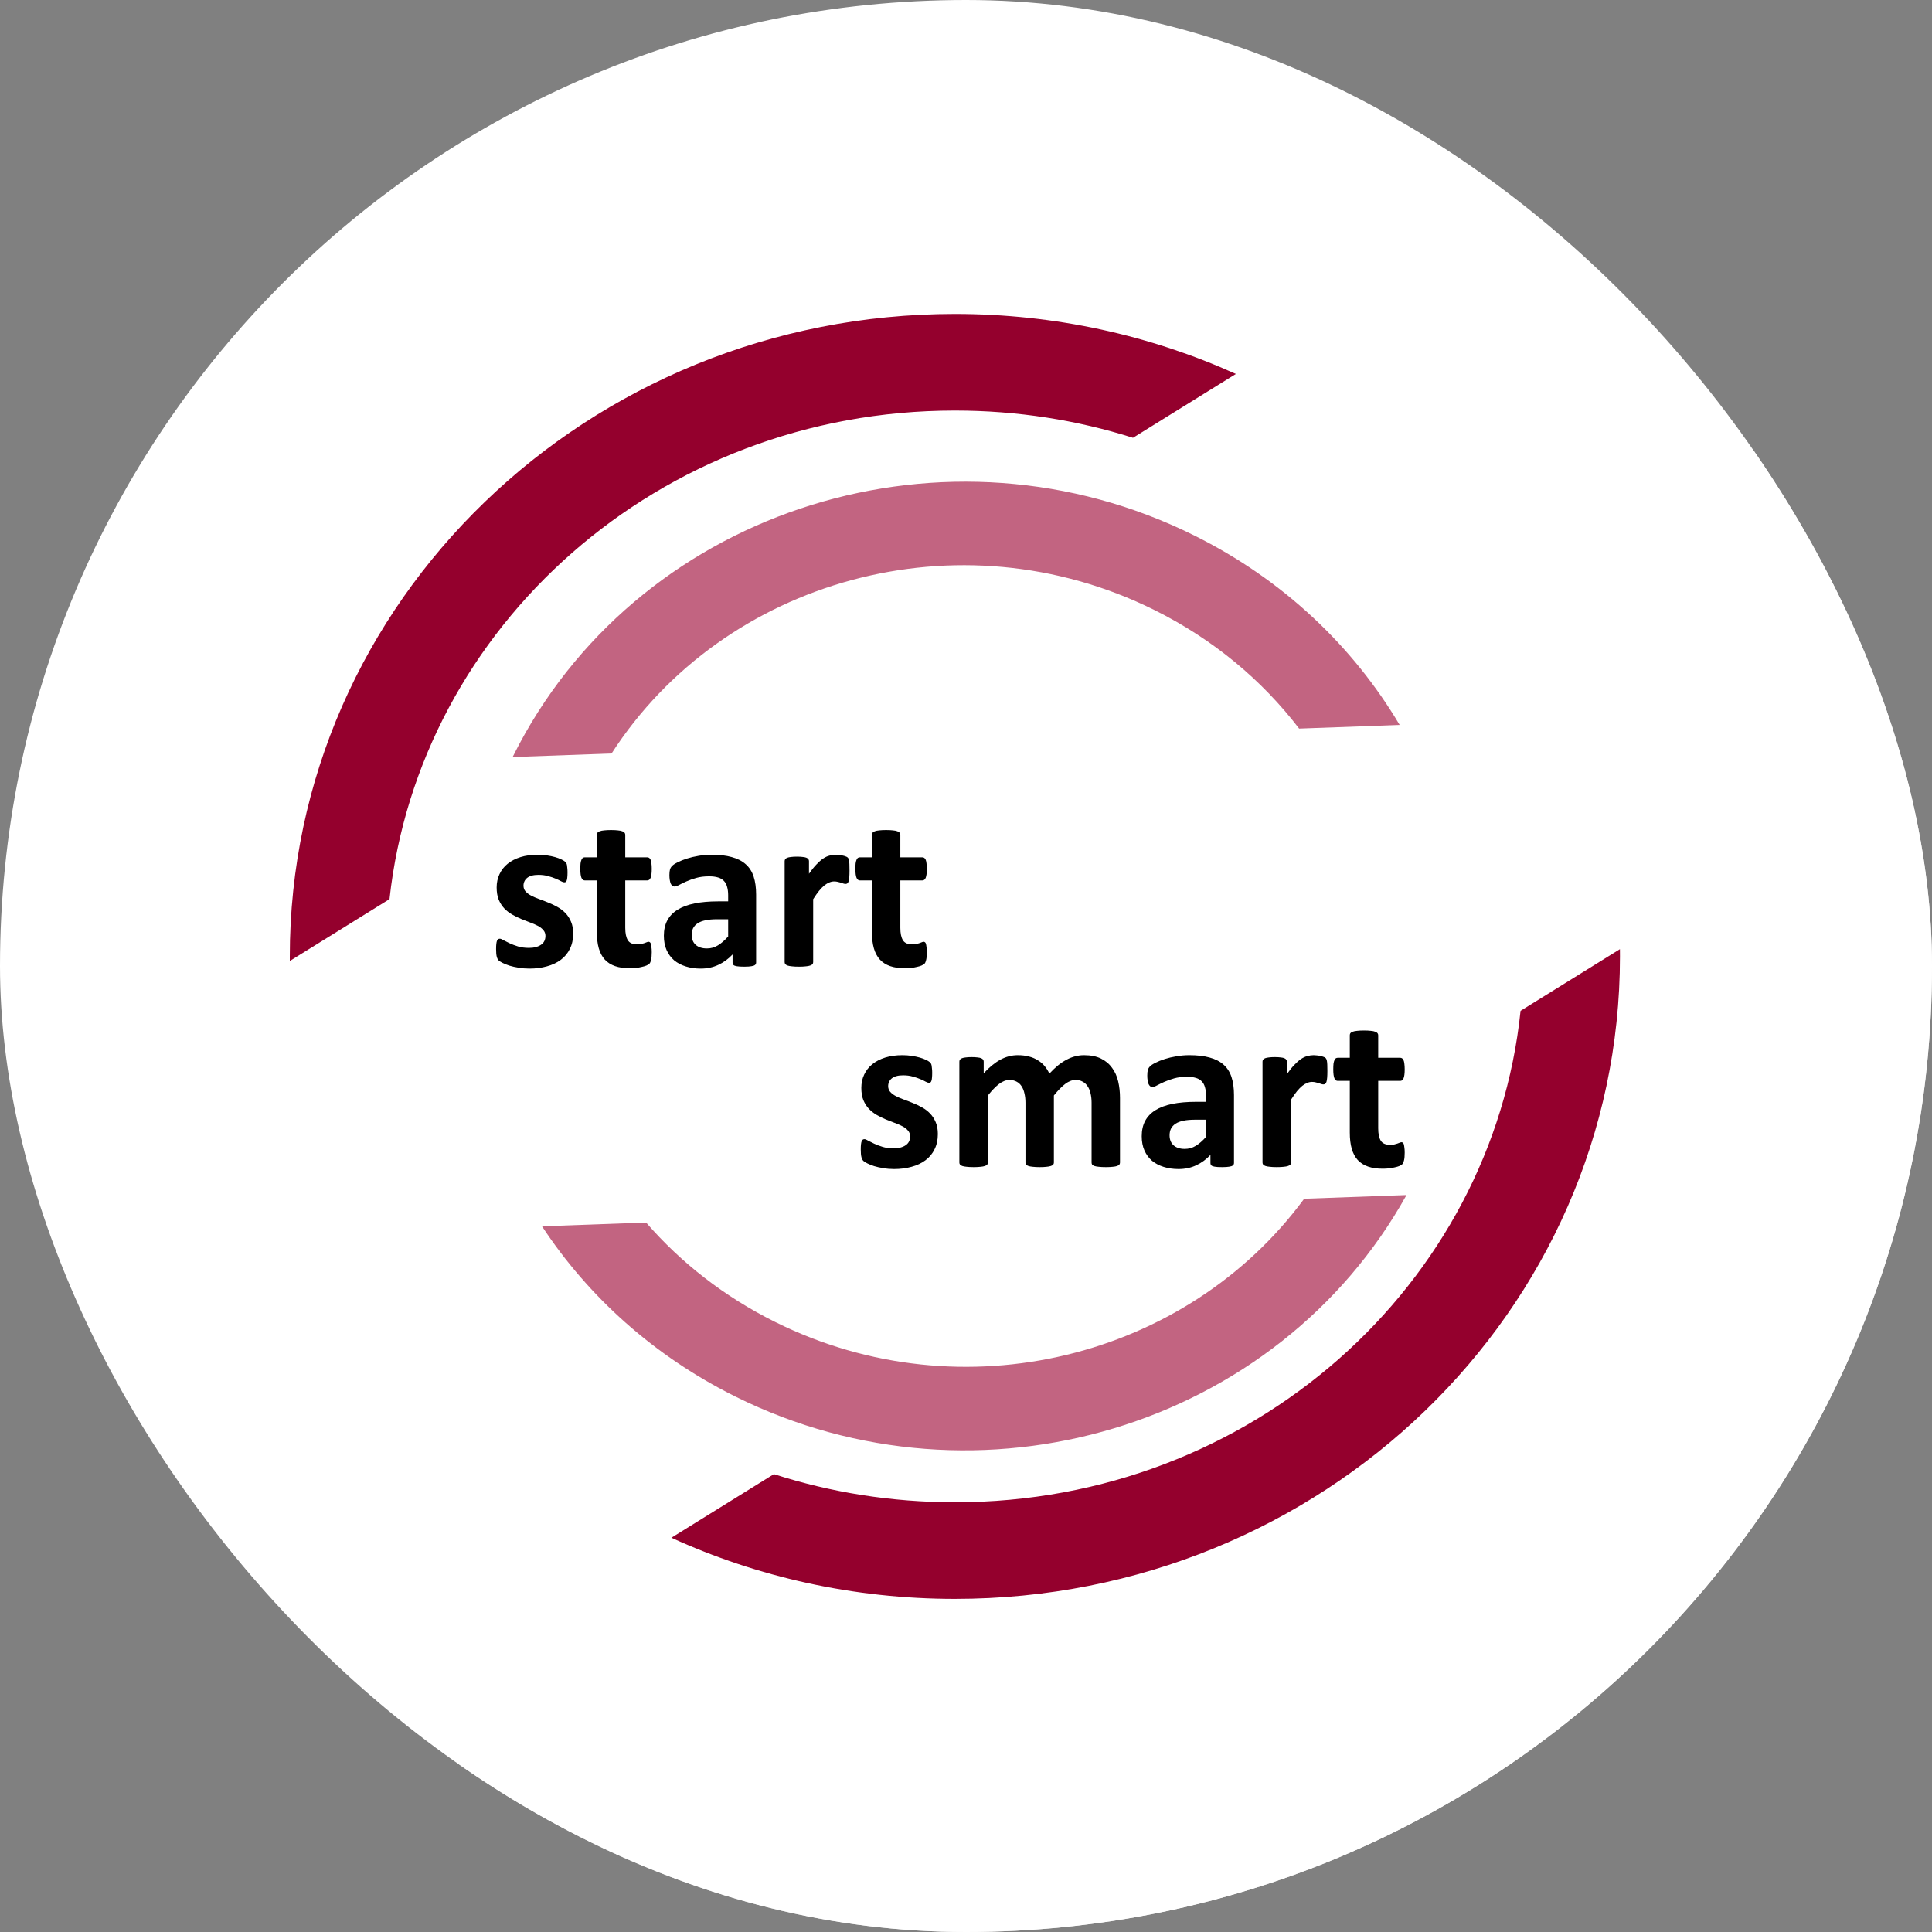 <svg width="800" height="800" viewBox="0 0 800 800" fill="none" xmlns="http://www.w3.org/2000/svg">
<rect x="0" y="0" width="800" height="800" fill="#808080" stroke="none"/>
<g clip-path="url(#clip0_23_10)">
<rect width="800" height="800" rx="400" fill="white"/>
<path d="M190 186H990V986H190V186Z" fill="white" fill-opacity="0.82"/>
<path fill-rule="evenodd" clip-rule="evenodd" d="M277.998 636.746C313.61 652.981 353.406 662.059 395.396 662.059C547.494 662.059 670.793 542.953 670.793 396.029C670.793 395.028 670.787 394.028 670.776 393.029L629.63 418.56C617.892 531.785 518.644 622.059 395.396 622.059C369.12 622.059 343.935 617.955 320.455 610.401L277.998 636.746ZM469.149 181.279C446.009 173.966 421.23 170 395.396 170C272.583 170 173.601 259.639 161.29 372.303L120.007 397.919C120.002 397.29 120 396.66 120 396.029C120 249.105 243.299 130 395.396 130C436.979 130 476.409 138.902 511.755 154.842L469.149 181.279Z" fill="#94002D"/>
<path fill-rule="evenodd" clip-rule="evenodd" d="M540.031 496.371C491.638 562.163 398.769 586.035 321.047 547.435C299.829 536.897 281.875 522.763 267.537 506.229L224.44 507.789C243.549 536.813 270.649 561.468 304.603 578.331C405.463 628.423 529.018 590.997 582.406 494.837L540.031 496.371ZM212.262 313.478L253.242 311.995C299.706 239.926 397.055 212.387 477.981 252.579C502.51 264.761 522.678 281.749 537.938 301.695L579.567 300.189C560.316 267.715 531.444 240.068 494.425 221.683C392.472 171.048 267.329 209.838 214.911 308.324C214 310.035 213.117 311.753 212.262 313.478Z" fill="#AB2B52" fill-opacity="0.73"/>
<path d="M237.344 386.594C237.344 388.969 236.891 391.062 235.984 392.875C235.109 394.688 233.859 396.203 232.234 397.422C230.609 398.641 228.688 399.547 226.469 400.141C224.25 400.766 221.844 401.078 219.25 401.078C217.688 401.078 216.188 400.953 214.75 400.703C213.344 400.484 212.078 400.203 210.953 399.859C209.828 399.484 208.891 399.109 208.141 398.734C207.391 398.359 206.844 398.016 206.5 397.703C206.156 397.359 205.891 396.844 205.703 396.156C205.516 395.438 205.422 394.391 205.422 393.016C205.422 392.109 205.453 391.391 205.516 390.859C205.578 390.297 205.672 389.859 205.797 389.547C205.922 389.203 206.078 388.984 206.266 388.891C206.453 388.766 206.688 388.703 206.969 388.703C207.312 388.703 207.812 388.906 208.469 389.312C209.156 389.688 210 390.109 211 390.578C212 391.047 213.156 391.484 214.469 391.891C215.812 392.297 217.328 392.5 219.016 392.5C220.078 392.5 221.016 392.391 221.828 392.172C222.672 391.953 223.391 391.641 223.984 391.234C224.609 390.828 225.078 390.312 225.391 389.688C225.703 389.062 225.859 388.344 225.859 387.531C225.859 386.594 225.562 385.797 224.969 385.141C224.406 384.453 223.641 383.859 222.672 383.359C221.734 382.859 220.656 382.391 219.438 381.953C218.25 381.516 217.016 381.031 215.734 380.5C214.484 379.969 213.25 379.359 212.031 378.672C210.844 377.984 209.766 377.141 208.797 376.141C207.859 375.141 207.094 373.938 206.5 372.531C205.938 371.125 205.656 369.438 205.656 367.469C205.656 365.469 206.047 363.641 206.828 361.984C207.609 360.297 208.734 358.859 210.203 357.672C211.672 356.484 213.453 355.562 215.547 354.906C217.672 354.25 220.047 353.922 222.672 353.922C223.984 353.922 225.25 354.016 226.469 354.203C227.719 354.391 228.844 354.625 229.844 354.906C230.844 355.188 231.688 355.5 232.375 355.844C233.062 356.156 233.547 356.438 233.828 356.688C234.141 356.906 234.359 357.141 234.484 357.391C234.609 357.609 234.703 357.891 234.766 358.234C234.828 358.547 234.875 358.953 234.906 359.453C234.969 359.922 235 360.516 235 361.234C235 362.078 234.969 362.766 234.906 363.297C234.875 363.828 234.797 364.25 234.672 364.562C234.578 364.875 234.438 365.094 234.25 365.219C234.062 365.312 233.844 365.359 233.594 365.359C233.312 365.359 232.875 365.203 232.281 364.891C231.688 364.547 230.938 364.188 230.031 363.812C229.156 363.438 228.125 363.094 226.938 362.781C225.781 362.438 224.453 362.266 222.953 362.266C221.891 362.266 220.969 362.375 220.188 362.594C219.406 362.812 218.766 363.125 218.266 363.531C217.766 363.938 217.391 364.422 217.141 364.984C216.891 365.516 216.766 366.094 216.766 366.719C216.766 367.688 217.062 368.5 217.656 369.156C218.25 369.812 219.031 370.391 220 370.891C220.969 371.391 222.062 371.859 223.281 372.297C224.531 372.734 225.781 373.219 227.031 373.75C228.312 374.25 229.562 374.844 230.781 375.531C232.031 376.219 233.141 377.062 234.109 378.062C235.078 379.062 235.859 380.266 236.453 381.672C237.047 383.047 237.344 384.688 237.344 386.594ZM269.875 394.281C269.875 395.656 269.781 396.719 269.594 397.469C269.438 398.188 269.219 398.703 268.938 399.016C268.656 399.297 268.234 399.562 267.672 399.812C267.141 400.031 266.5 400.219 265.75 400.375C265.031 400.562 264.234 400.703 263.359 400.797C262.516 400.891 261.656 400.938 260.781 400.938C258.438 400.938 256.406 400.641 254.688 400.047C252.969 399.453 251.547 398.547 250.422 397.328C249.297 396.078 248.469 394.516 247.938 392.641C247.406 390.766 247.141 388.547 247.141 385.984V364.562H242.125C241.531 364.562 241.078 364.203 240.766 363.484C240.453 362.734 240.297 361.5 240.297 359.781C240.297 358.875 240.328 358.109 240.391 357.484C240.484 356.859 240.609 356.375 240.766 356.031C240.922 355.656 241.109 355.391 241.328 355.234C241.578 355.078 241.859 355 242.172 355H247.141V345.672C247.141 345.359 247.219 345.078 247.375 344.828C247.562 344.578 247.875 344.375 248.312 344.219C248.781 344.031 249.391 343.906 250.141 343.844C250.922 343.75 251.875 343.703 253 343.703C254.156 343.703 255.109 343.75 255.859 343.844C256.641 343.906 257.25 344.031 257.688 344.219C258.125 344.375 258.438 344.578 258.625 344.828C258.812 345.078 258.906 345.359 258.906 345.672V355H268C268.312 355 268.578 355.078 268.797 355.234C269.047 355.391 269.25 355.656 269.406 356.031C269.562 356.375 269.672 356.859 269.734 357.484C269.828 358.109 269.875 358.875 269.875 359.781C269.875 361.5 269.719 362.734 269.406 363.484C269.094 364.203 268.641 364.562 268.047 364.562H258.906V384.203C258.906 386.484 259.266 388.203 259.984 389.359C260.703 390.484 261.984 391.047 263.828 391.047C264.453 391.047 265.016 391 265.516 390.906C266.016 390.781 266.453 390.656 266.828 390.531C267.234 390.375 267.562 390.25 267.812 390.156C268.094 390.031 268.344 389.969 268.562 389.969C268.75 389.969 268.922 390.031 269.078 390.156C269.266 390.25 269.406 390.469 269.5 390.812C269.594 391.125 269.672 391.562 269.734 392.125C269.828 392.688 269.875 393.406 269.875 394.281ZM313.094 398.547C313.094 398.984 312.938 399.328 312.625 399.578C312.312 399.828 311.812 400 311.125 400.094C310.469 400.219 309.484 400.281 308.172 400.281C306.766 400.281 305.734 400.219 305.078 400.094C304.453 400 304 399.828 303.719 399.578C303.469 399.328 303.344 398.984 303.344 398.547V395.219C301.625 397.062 299.656 398.5 297.438 399.531C295.25 400.562 292.812 401.078 290.125 401.078C287.906 401.078 285.859 400.781 283.984 400.188C282.141 399.625 280.531 398.781 279.156 397.656C277.812 396.5 276.766 395.078 276.016 393.391C275.266 391.703 274.891 389.734 274.891 387.484C274.891 385.047 275.359 382.938 276.297 381.156C277.266 379.344 278.688 377.859 280.562 376.703C282.469 375.516 284.828 374.641 287.641 374.078C290.453 373.516 293.719 373.234 297.438 373.234H301.516V370.703C301.516 369.391 301.375 368.25 301.094 367.281C300.844 366.281 300.406 365.453 299.781 364.797C299.188 364.141 298.375 363.656 297.344 363.344C296.344 363.031 295.094 362.875 293.594 362.875C291.625 362.875 289.859 363.094 288.297 363.531C286.766 363.969 285.406 364.453 284.219 364.984C283.031 365.516 282.031 366 281.219 366.438C280.438 366.875 279.797 367.094 279.297 367.094C278.953 367.094 278.641 366.984 278.359 366.766C278.109 366.547 277.891 366.234 277.703 365.828C277.547 365.422 277.422 364.922 277.328 364.328C277.234 363.734 277.188 363.078 277.188 362.359C277.188 361.391 277.266 360.625 277.422 360.062C277.578 359.5 277.875 359 278.312 358.562C278.75 358.094 279.516 357.594 280.609 357.062C281.703 356.5 282.984 355.984 284.453 355.516C285.922 355.047 287.516 354.672 289.234 354.391C290.984 354.078 292.781 353.922 294.625 353.922C297.906 353.922 300.703 354.25 303.016 354.906C305.359 355.531 307.281 356.516 308.781 357.859C310.281 359.172 311.375 360.875 312.062 362.969C312.75 365.062 313.094 367.547 313.094 370.422V398.547ZM301.516 380.641H297.016C295.109 380.641 293.484 380.781 292.141 381.062C290.797 381.344 289.703 381.766 288.859 382.328C288.016 382.891 287.391 383.578 286.984 384.391C286.609 385.172 286.422 386.078 286.422 387.109C286.422 388.859 286.969 390.234 288.062 391.234C289.188 392.234 290.734 392.734 292.703 392.734C294.359 392.734 295.875 392.312 297.25 391.469C298.656 390.625 300.078 389.391 301.516 387.766V380.641ZM351.766 360.484C351.766 361.609 351.734 362.531 351.672 363.25C351.609 363.969 351.516 364.531 351.391 364.938C351.266 365.344 351.094 365.625 350.875 365.781C350.688 365.938 350.438 366.016 350.125 366.016C349.875 366.016 349.594 365.969 349.281 365.875C348.969 365.75 348.609 365.625 348.203 365.5C347.828 365.375 347.406 365.266 346.938 365.172C346.469 365.047 345.953 364.984 345.391 364.984C344.734 364.984 344.078 365.125 343.422 365.406C342.766 365.656 342.078 366.062 341.359 366.625C340.672 367.188 339.938 367.938 339.156 368.875C338.406 369.812 337.594 370.969 336.719 372.344V398.406C336.719 398.719 336.625 399 336.438 399.25C336.25 399.469 335.922 399.656 335.453 399.812C335.016 399.969 334.422 400.078 333.672 400.141C332.922 400.234 331.969 400.281 330.812 400.281C329.656 400.281 328.703 400.234 327.953 400.141C327.203 400.078 326.594 399.969 326.125 399.812C325.688 399.656 325.375 399.469 325.188 399.25C325 399 324.906 398.719 324.906 398.406V356.594C324.906 356.281 324.984 356.016 325.141 355.797C325.297 355.547 325.578 355.344 325.984 355.188C326.391 355.031 326.906 354.922 327.531 354.859C328.188 354.766 329 354.719 329.969 354.719C330.969 354.719 331.797 354.766 332.453 354.859C333.109 354.922 333.609 355.031 333.953 355.188C334.328 355.344 334.594 355.547 334.75 355.797C334.906 356.016 334.984 356.281 334.984 356.594V361.797C336.078 360.234 337.109 358.953 338.078 357.953C339.047 356.922 339.969 356.109 340.844 355.516C341.719 354.922 342.594 354.516 343.469 354.297C344.344 354.047 345.219 353.922 346.094 353.922C346.5 353.922 346.938 353.953 347.406 354.016C347.875 354.047 348.359 354.125 348.859 354.25C349.359 354.344 349.797 354.469 350.172 354.625C350.547 354.75 350.812 354.891 350.969 355.047C351.156 355.203 351.281 355.375 351.344 355.562C351.438 355.75 351.516 356.016 351.578 356.359C351.641 356.672 351.688 357.156 351.719 357.812C351.75 358.469 351.766 359.359 351.766 360.484ZM383.781 394.281C383.781 395.656 383.688 396.719 383.5 397.469C383.344 398.188 383.125 398.703 382.844 399.016C382.562 399.297 382.141 399.562 381.578 399.812C381.047 400.031 380.406 400.219 379.656 400.375C378.938 400.562 378.141 400.703 377.266 400.797C376.422 400.891 375.562 400.938 374.688 400.938C372.344 400.938 370.312 400.641 368.594 400.047C366.875 399.453 365.453 398.547 364.328 397.328C363.203 396.078 362.375 394.516 361.844 392.641C361.312 390.766 361.047 388.547 361.047 385.984V364.562H356.031C355.438 364.562 354.984 364.203 354.672 363.484C354.359 362.734 354.203 361.5 354.203 359.781C354.203 358.875 354.234 358.109 354.297 357.484C354.391 356.859 354.516 356.375 354.672 356.031C354.828 355.656 355.016 355.391 355.234 355.234C355.484 355.078 355.766 355 356.078 355H361.047V345.672C361.047 345.359 361.125 345.078 361.281 344.828C361.469 344.578 361.781 344.375 362.219 344.219C362.688 344.031 363.297 343.906 364.047 343.844C364.828 343.75 365.781 343.703 366.906 343.703C368.062 343.703 369.016 343.75 369.766 343.844C370.547 343.906 371.156 344.031 371.594 344.219C372.031 344.375 372.344 344.578 372.531 344.828C372.719 345.078 372.812 345.359 372.812 345.672V355H381.906C382.219 355 382.484 355.078 382.703 355.234C382.953 355.391 383.156 355.656 383.312 356.031C383.469 356.375 383.578 356.859 383.641 357.484C383.734 358.109 383.781 358.875 383.781 359.781C383.781 361.5 383.625 362.734 383.312 363.484C383 364.203 382.547 364.562 381.953 364.562H372.812V384.203C372.812 386.484 373.172 388.203 373.891 389.359C374.609 390.484 375.891 391.047 377.734 391.047C378.359 391.047 378.922 391 379.422 390.906C379.922 390.781 380.359 390.656 380.734 390.531C381.141 390.375 381.469 390.25 381.719 390.156C382 390.031 382.25 389.969 382.469 389.969C382.656 389.969 382.828 390.031 382.984 390.156C383.172 390.25 383.312 390.469 383.406 390.812C383.5 391.125 383.578 391.562 383.641 392.125C383.734 392.688 383.781 393.406 383.781 394.281Z" fill="black"/>
<path d="M388.344 469.594C388.344 471.969 387.891 474.062 386.984 475.875C386.109 477.688 384.859 479.203 383.234 480.422C381.609 481.641 379.688 482.547 377.469 483.141C375.25 483.766 372.844 484.078 370.25 484.078C368.688 484.078 367.188 483.953 365.75 483.703C364.344 483.484 363.078 483.203 361.953 482.859C360.828 482.484 359.891 482.109 359.141 481.734C358.391 481.359 357.844 481.016 357.5 480.703C357.156 480.359 356.891 479.844 356.703 479.156C356.516 478.438 356.422 477.391 356.422 476.016C356.422 475.109 356.453 474.391 356.516 473.859C356.578 473.297 356.672 472.859 356.797 472.547C356.922 472.203 357.078 471.984 357.266 471.891C357.453 471.766 357.688 471.703 357.969 471.703C358.312 471.703 358.812 471.906 359.469 472.312C360.156 472.688 361 473.109 362 473.578C363 474.047 364.156 474.484 365.469 474.891C366.812 475.297 368.328 475.5 370.016 475.5C371.078 475.5 372.016 475.391 372.828 475.172C373.672 474.953 374.391 474.641 374.984 474.234C375.609 473.828 376.078 473.312 376.391 472.688C376.703 472.062 376.859 471.344 376.859 470.531C376.859 469.594 376.562 468.797 375.969 468.141C375.406 467.453 374.641 466.859 373.672 466.359C372.734 465.859 371.656 465.391 370.438 464.953C369.25 464.516 368.016 464.031 366.734 463.5C365.484 462.969 364.25 462.359 363.031 461.672C361.844 460.984 360.766 460.141 359.797 459.141C358.859 458.141 358.094 456.938 357.5 455.531C356.938 454.125 356.656 452.438 356.656 450.469C356.656 448.469 357.047 446.641 357.828 444.984C358.609 443.297 359.734 441.859 361.203 440.672C362.672 439.484 364.453 438.562 366.547 437.906C368.672 437.25 371.047 436.922 373.672 436.922C374.984 436.922 376.25 437.016 377.469 437.203C378.719 437.391 379.844 437.625 380.844 437.906C381.844 438.188 382.688 438.5 383.375 438.844C384.062 439.156 384.547 439.438 384.828 439.688C385.141 439.906 385.359 440.141 385.484 440.391C385.609 440.609 385.703 440.891 385.766 441.234C385.828 441.547 385.875 441.953 385.906 442.453C385.969 442.922 386 443.516 386 444.234C386 445.078 385.969 445.766 385.906 446.297C385.875 446.828 385.797 447.25 385.672 447.562C385.578 447.875 385.438 448.094 385.25 448.219C385.062 448.312 384.844 448.359 384.594 448.359C384.312 448.359 383.875 448.203 383.281 447.891C382.688 447.547 381.938 447.188 381.031 446.812C380.156 446.438 379.125 446.094 377.938 445.781C376.781 445.438 375.453 445.266 373.953 445.266C372.891 445.266 371.969 445.375 371.188 445.594C370.406 445.812 369.766 446.125 369.266 446.531C368.766 446.938 368.391 447.422 368.141 447.984C367.891 448.516 367.766 449.094 367.766 449.719C367.766 450.688 368.062 451.5 368.656 452.156C369.25 452.812 370.031 453.391 371 453.891C371.969 454.391 373.062 454.859 374.281 455.297C375.531 455.734 376.781 456.219 378.031 456.75C379.312 457.25 380.562 457.844 381.781 458.531C383.031 459.219 384.141 460.062 385.109 461.062C386.078 462.062 386.859 463.266 387.453 464.672C388.047 466.047 388.344 467.688 388.344 469.594ZM463.766 481.406C463.766 481.719 463.672 482 463.484 482.25C463.297 482.469 462.984 482.656 462.547 482.812C462.109 482.969 461.516 483.078 460.766 483.141C460.016 483.234 459.062 483.281 457.906 483.281C456.719 483.281 455.75 483.234 455 483.141C454.25 483.078 453.641 482.969 453.172 482.812C452.734 482.656 452.422 482.469 452.234 482.25C452.078 482 452 481.719 452 481.406V456.609C452 455.203 451.859 453.922 451.578 452.766C451.328 451.609 450.922 450.625 450.359 449.812C449.828 448.969 449.141 448.328 448.297 447.891C447.484 447.422 446.5 447.188 445.344 447.188C443.938 447.188 442.516 447.734 441.078 448.828C439.641 449.922 438.078 451.516 436.391 453.609V481.406C436.391 481.719 436.297 482 436.109 482.25C435.922 482.469 435.594 482.656 435.125 482.812C434.688 482.969 434.094 483.078 433.344 483.141C432.594 483.234 431.656 483.281 430.531 483.281C429.375 483.281 428.422 483.234 427.672 483.141C426.922 483.078 426.312 482.969 425.844 482.812C425.406 482.656 425.094 482.469 424.906 482.25C424.719 482 424.625 481.719 424.625 481.406V456.609C424.625 455.203 424.484 453.922 424.203 452.766C423.953 451.609 423.562 450.625 423.031 449.812C422.5 448.969 421.812 448.328 420.969 447.891C420.125 447.422 419.141 447.188 418.016 447.188C416.578 447.188 415.141 447.734 413.703 448.828C412.266 449.922 410.719 451.516 409.062 453.609V481.406C409.062 481.719 408.969 482 408.781 482.25C408.594 482.469 408.266 482.656 407.797 482.812C407.359 482.969 406.766 483.078 406.016 483.141C405.266 483.234 404.312 483.281 403.156 483.281C402 483.281 401.047 483.234 400.297 483.141C399.547 483.078 398.938 482.969 398.469 482.812C398.031 482.656 397.719 482.469 397.531 482.25C397.344 482 397.25 481.719 397.25 481.406V439.594C397.25 439.281 397.328 439.016 397.484 438.797C397.641 438.547 397.922 438.344 398.328 438.188C398.734 438.031 399.25 437.922 399.875 437.859C400.531 437.766 401.344 437.719 402.312 437.719C403.312 437.719 404.141 437.766 404.797 437.859C405.453 437.922 405.953 438.031 406.297 438.188C406.672 438.344 406.938 438.547 407.094 438.797C407.25 439.016 407.328 439.281 407.328 439.594V444.422C409.641 441.922 411.938 440.047 414.219 438.797C416.531 437.547 418.938 436.922 421.438 436.922C423.156 436.922 424.703 437.109 426.078 437.484C427.453 437.828 428.672 438.344 429.734 439.031C430.828 439.688 431.766 440.484 432.547 441.422C433.328 442.359 433.984 443.406 434.516 444.562C435.766 443.219 436.984 442.062 438.172 441.094C439.391 440.125 440.578 439.344 441.734 438.75C442.922 438.125 444.094 437.672 445.25 437.391C446.438 437.078 447.641 436.922 448.859 436.922C451.641 436.922 453.984 437.391 455.891 438.328C457.797 439.266 459.328 440.547 460.484 442.172C461.672 443.766 462.516 445.641 463.016 447.797C463.516 449.953 463.766 452.234 463.766 454.641V481.406ZM510.969 481.547C510.969 481.984 510.812 482.328 510.5 482.578C510.188 482.828 509.688 483 509 483.094C508.344 483.219 507.359 483.281 506.047 483.281C504.641 483.281 503.609 483.219 502.953 483.094C502.328 483 501.875 482.828 501.594 482.578C501.344 482.328 501.219 481.984 501.219 481.547V478.219C499.5 480.062 497.531 481.5 495.312 482.531C493.125 483.562 490.688 484.078 488 484.078C485.781 484.078 483.734 483.781 481.859 483.188C480.016 482.625 478.406 481.781 477.031 480.656C475.688 479.5 474.641 478.078 473.891 476.391C473.141 474.703 472.766 472.734 472.766 470.484C472.766 468.047 473.234 465.938 474.172 464.156C475.141 462.344 476.562 460.859 478.438 459.703C480.344 458.516 482.703 457.641 485.516 457.078C488.328 456.516 491.594 456.234 495.312 456.234H499.391V453.703C499.391 452.391 499.25 451.25 498.969 450.281C498.719 449.281 498.281 448.453 497.656 447.797C497.062 447.141 496.25 446.656 495.219 446.344C494.219 446.031 492.969 445.875 491.469 445.875C489.5 445.875 487.734 446.094 486.172 446.531C484.641 446.969 483.281 447.453 482.094 447.984C480.906 448.516 479.906 449 479.094 449.438C478.312 449.875 477.672 450.094 477.172 450.094C476.828 450.094 476.516 449.984 476.234 449.766C475.984 449.547 475.766 449.234 475.578 448.828C475.422 448.422 475.297 447.922 475.203 447.328C475.109 446.734 475.062 446.078 475.062 445.359C475.062 444.391 475.141 443.625 475.297 443.062C475.453 442.5 475.75 442 476.188 441.562C476.625 441.094 477.391 440.594 478.484 440.062C479.578 439.5 480.859 438.984 482.328 438.516C483.797 438.047 485.391 437.672 487.109 437.391C488.859 437.078 490.656 436.922 492.5 436.922C495.781 436.922 498.578 437.25 500.891 437.906C503.234 438.531 505.156 439.516 506.656 440.859C508.156 442.172 509.25 443.875 509.938 445.969C510.625 448.062 510.969 450.547 510.969 453.422V481.547ZM499.391 463.641H494.891C492.984 463.641 491.359 463.781 490.016 464.062C488.672 464.344 487.578 464.766 486.734 465.328C485.891 465.891 485.266 466.578 484.859 467.391C484.484 468.172 484.297 469.078 484.297 470.109C484.297 471.859 484.844 473.234 485.938 474.234C487.062 475.234 488.609 475.734 490.578 475.734C492.234 475.734 493.75 475.312 495.125 474.469C496.531 473.625 497.953 472.391 499.391 470.766V463.641ZM549.641 443.484C549.641 444.609 549.609 445.531 549.547 446.25C549.484 446.969 549.391 447.531 549.266 447.938C549.141 448.344 548.969 448.625 548.75 448.781C548.562 448.938 548.312 449.016 548 449.016C547.75 449.016 547.469 448.969 547.156 448.875C546.844 448.75 546.484 448.625 546.078 448.5C545.703 448.375 545.281 448.266 544.812 448.172C544.344 448.047 543.828 447.984 543.266 447.984C542.609 447.984 541.953 448.125 541.297 448.406C540.641 448.656 539.953 449.062 539.234 449.625C538.547 450.188 537.812 450.938 537.031 451.875C536.281 452.812 535.469 453.969 534.594 455.344V481.406C534.594 481.719 534.5 482 534.312 482.25C534.125 482.469 533.797 482.656 533.328 482.812C532.891 482.969 532.297 483.078 531.547 483.141C530.797 483.234 529.844 483.281 528.688 483.281C527.531 483.281 526.578 483.234 525.828 483.141C525.078 483.078 524.469 482.969 524 482.812C523.562 482.656 523.25 482.469 523.062 482.25C522.875 482 522.781 481.719 522.781 481.406V439.594C522.781 439.281 522.859 439.016 523.016 438.797C523.172 438.547 523.453 438.344 523.859 438.188C524.266 438.031 524.781 437.922 525.406 437.859C526.062 437.766 526.875 437.719 527.844 437.719C528.844 437.719 529.672 437.766 530.328 437.859C530.984 437.922 531.484 438.031 531.828 438.188C532.203 438.344 532.469 438.547 532.625 438.797C532.781 439.016 532.859 439.281 532.859 439.594V444.797C533.953 443.234 534.984 441.953 535.953 440.953C536.922 439.922 537.844 439.109 538.719 438.516C539.594 437.922 540.469 437.516 541.344 437.297C542.219 437.047 543.094 436.922 543.969 436.922C544.375 436.922 544.812 436.953 545.281 437.016C545.75 437.047 546.234 437.125 546.734 437.25C547.234 437.344 547.672 437.469 548.047 437.625C548.422 437.75 548.688 437.891 548.844 438.047C549.031 438.203 549.156 438.375 549.219 438.562C549.312 438.75 549.391 439.016 549.453 439.359C549.516 439.672 549.562 440.156 549.594 440.812C549.625 441.469 549.641 442.359 549.641 443.484ZM581.656 477.281C581.656 478.656 581.562 479.719 581.375 480.469C581.219 481.188 581 481.703 580.719 482.016C580.438 482.297 580.016 482.562 579.453 482.812C578.922 483.031 578.281 483.219 577.531 483.375C576.812 483.562 576.016 483.703 575.141 483.797C574.297 483.891 573.438 483.938 572.562 483.938C570.219 483.938 568.188 483.641 566.469 483.047C564.75 482.453 563.328 481.547 562.203 480.328C561.078 479.078 560.25 477.516 559.719 475.641C559.188 473.766 558.922 471.547 558.922 468.984V447.562H553.906C553.312 447.562 552.859 447.203 552.547 446.484C552.234 445.734 552.078 444.5 552.078 442.781C552.078 441.875 552.109 441.109 552.172 440.484C552.266 439.859 552.391 439.375 552.547 439.031C552.703 438.656 552.891 438.391 553.109 438.234C553.359 438.078 553.641 438 553.953 438H558.922V428.672C558.922 428.359 559 428.078 559.156 427.828C559.344 427.578 559.656 427.375 560.094 427.219C560.562 427.031 561.172 426.906 561.922 426.844C562.703 426.75 563.656 426.703 564.781 426.703C565.938 426.703 566.891 426.75 567.641 426.844C568.422 426.906 569.031 427.031 569.469 427.219C569.906 427.375 570.219 427.578 570.406 427.828C570.594 428.078 570.688 428.359 570.688 428.672V438H579.781C580.094 438 580.359 438.078 580.578 438.234C580.828 438.391 581.031 438.656 581.188 439.031C581.344 439.375 581.453 439.859 581.516 440.484C581.609 441.109 581.656 441.875 581.656 442.781C581.656 444.5 581.5 445.734 581.188 446.484C580.875 447.203 580.422 447.562 579.828 447.562H570.688V467.203C570.688 469.484 571.047 471.203 571.766 472.359C572.484 473.484 573.766 474.047 575.609 474.047C576.234 474.047 576.797 474 577.297 473.906C577.797 473.781 578.234 473.656 578.609 473.531C579.016 473.375 579.344 473.25 579.594 473.156C579.875 473.031 580.125 472.969 580.344 472.969C580.531 472.969 580.703 473.031 580.859 473.156C581.047 473.25 581.188 473.469 581.281 473.812C581.375 474.125 581.453 474.562 581.516 475.125C581.609 475.688 581.656 476.406 581.656 477.281Z" fill="black"/>
</g>
<defs>
<clipPath id="clip0_23_10">
<rect width="800" height="800" rx="400" fill="white"/>
</clipPath>
</defs>
</svg>
